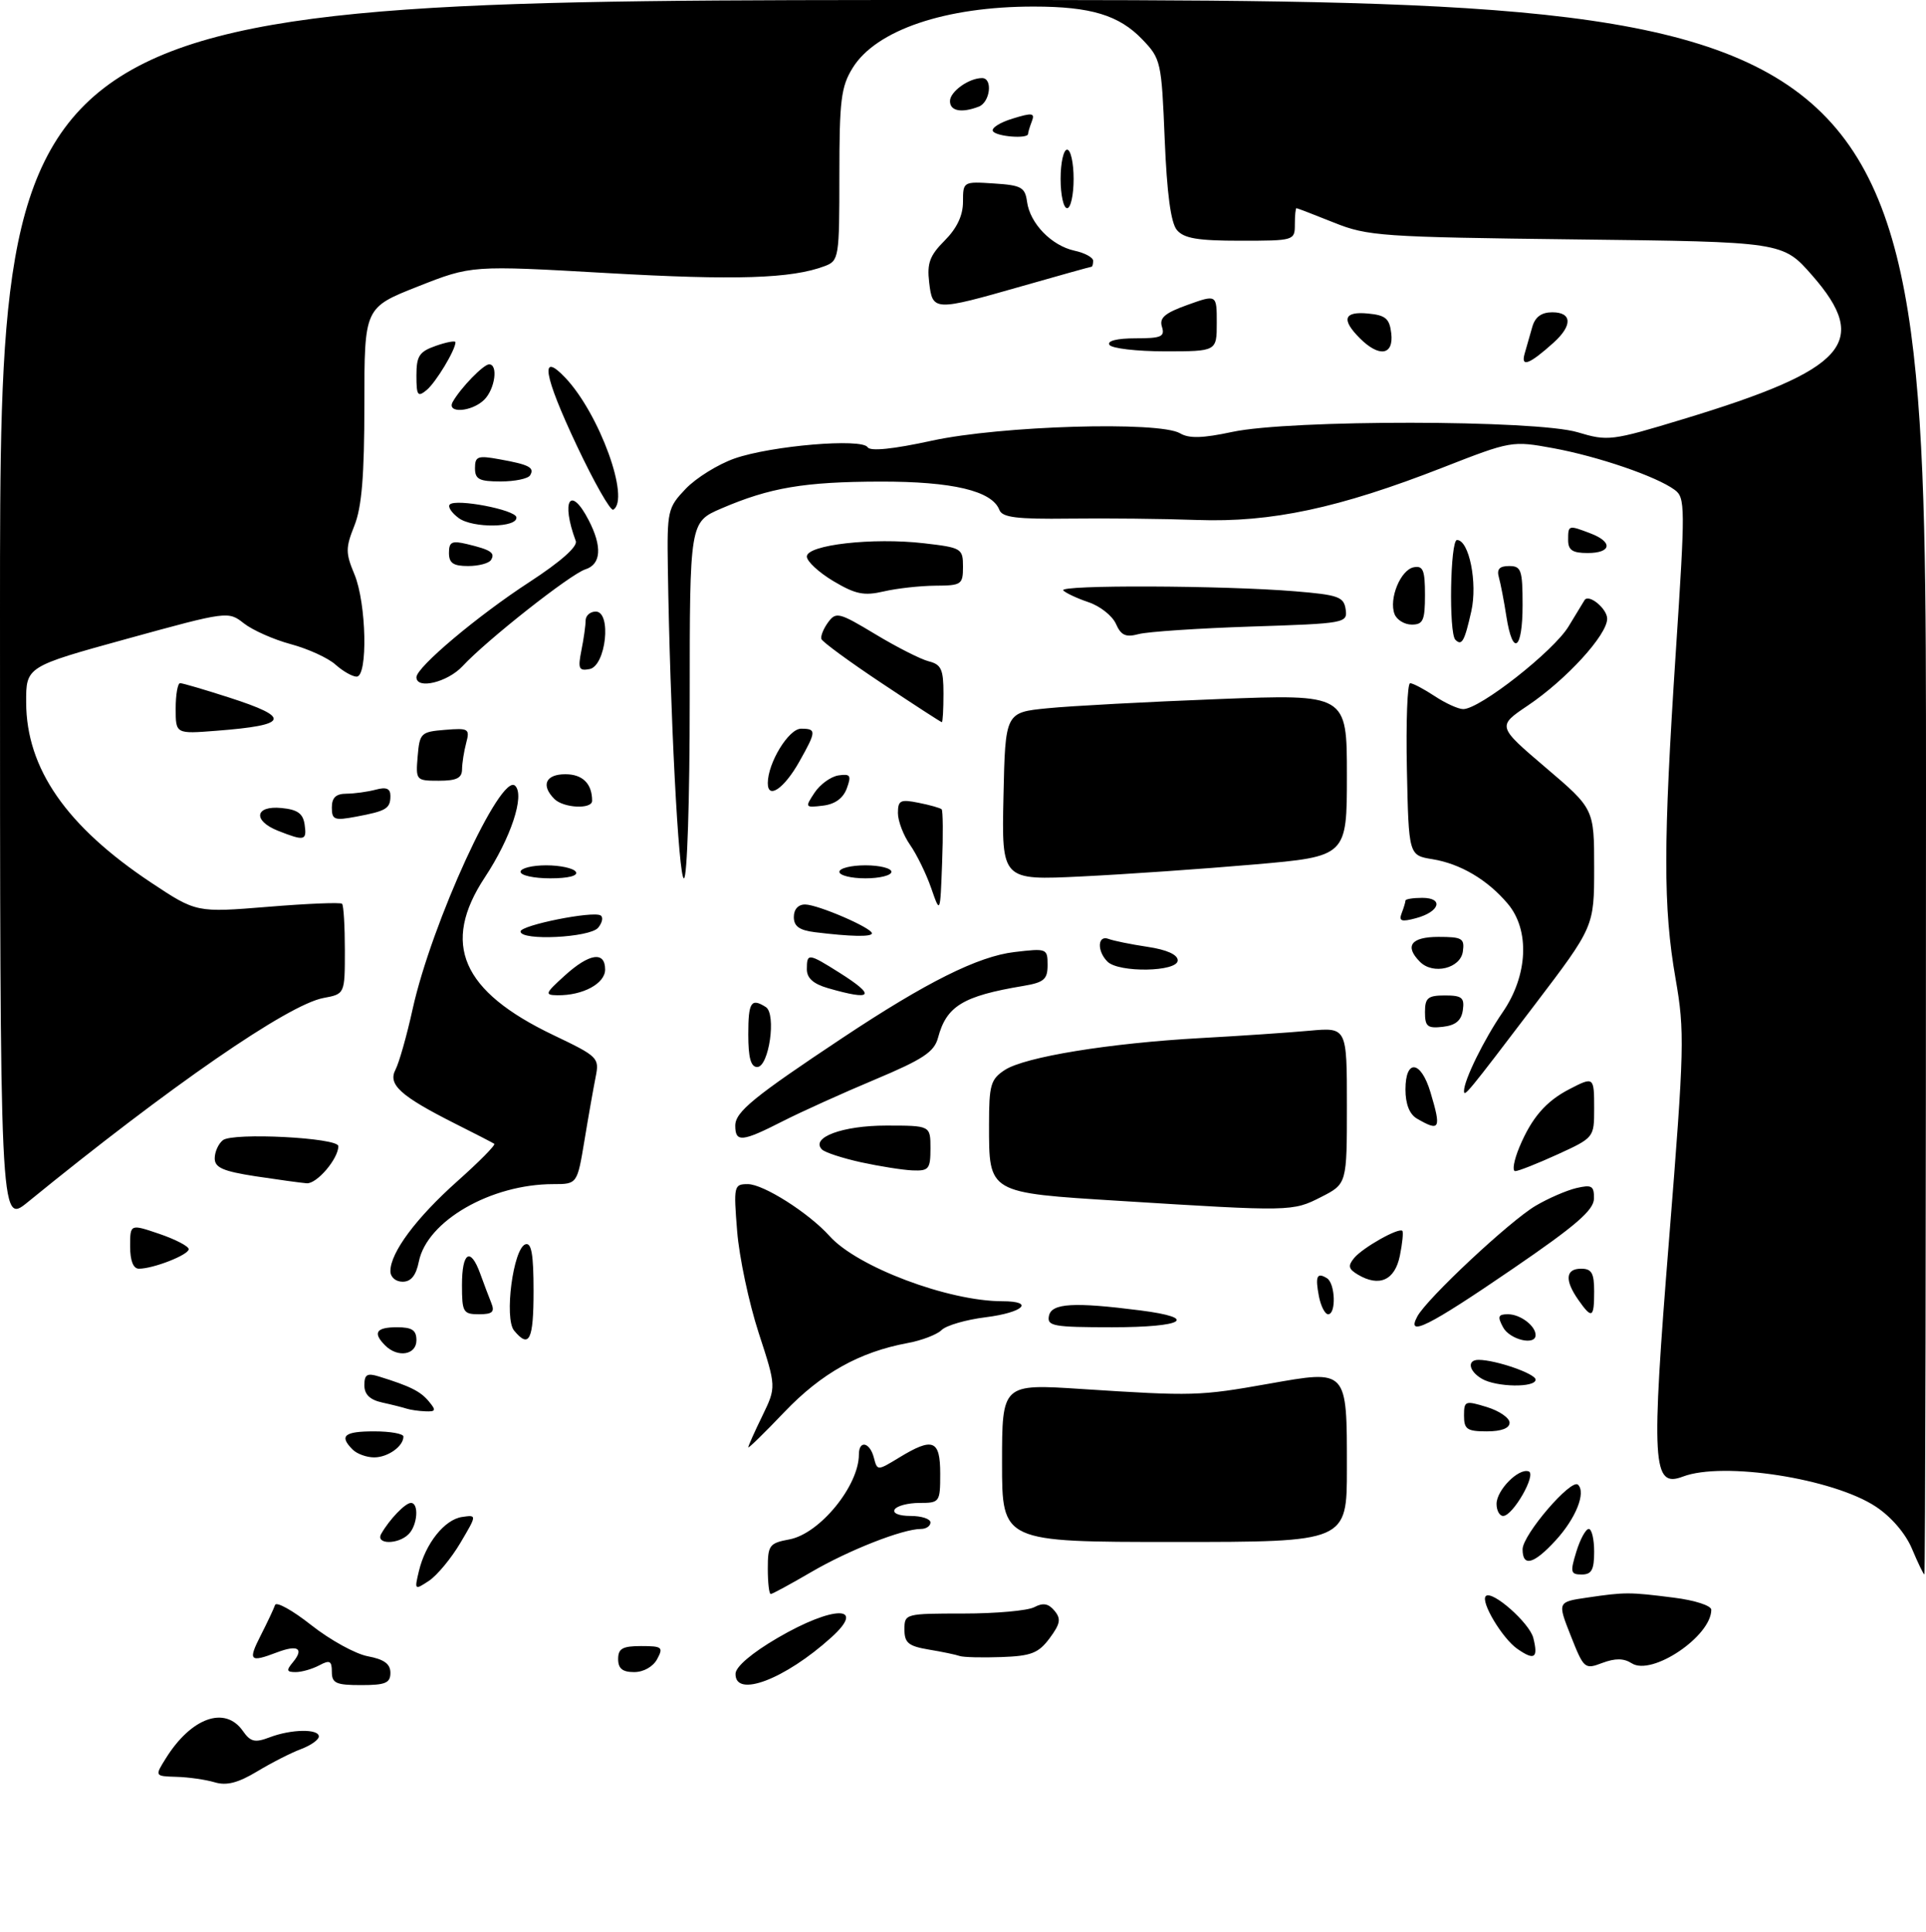 <?xml version="1.0" encoding="UTF-8" standalone="no"?>
<!DOCTYPE svg PUBLIC "-//W3C//DTD SVG 1.1//EN" "http://www.w3.org/Graphics/SVG/1.1/DTD/svg11.dtd" >
<svg xmlns="http://www.w3.org/2000/svg" xmlns:xlink="http://www.w3.org/1999/xlink" version="1.1" viewBox="0 0 296 297">
 <g >
 <path fill="currentColor"
d=" M 33.00 273.94 C 31.62 273.53 28.99 273.15 27.13 273.10 C 23.77 273.00 23.77 273.00 25.49 270.25 C 29.39 264.00 34.58 262.14 37.31 266.03 C 38.50 267.73 39.16 267.89 41.43 267.03 C 44.76 265.76 49.00 265.69 49.00 266.90 C 49.00 267.40 47.76 268.27 46.25 268.84 C 44.74 269.40 41.70 270.95 39.50 272.28 C 36.58 274.03 34.82 274.49 33.00 273.94 Z  M 51.00 256.96 C 51.00 255.26 50.68 255.10 49.07 255.96 C 48.00 256.53 46.37 257.00 45.44 257.00 C 44.04 257.00 43.97 256.74 45.02 255.48 C 46.77 253.36 45.78 252.75 42.57 253.97 C 38.37 255.57 38.08 255.26 40.07 251.36 C 41.09 249.36 42.08 247.26 42.27 246.69 C 42.46 246.12 44.97 247.51 47.85 249.79 C 50.73 252.06 54.64 254.22 56.54 254.57 C 59.04 255.04 60.00 255.75 60.00 257.11 C 60.00 258.68 59.24 259.00 55.50 259.00 C 51.64 259.00 51.00 258.71 51.00 256.96 Z  M 113.04 257.25 C 113.06 256.18 115.56 254.05 119.50 251.75 C 128.09 246.73 133.28 246.69 127.75 251.68 C 120.61 258.13 112.95 261.03 113.04 257.25 Z  M 95.00 255.00 C 95.00 253.38 95.67 253.00 98.54 253.00 C 101.76 253.00 101.98 253.18 101.00 255.00 C 100.37 256.17 98.91 257.00 97.46 257.00 C 95.67 257.00 95.00 256.46 95.00 255.00 Z  M 241.41 251.43 C 239.35 246.22 239.35 246.22 243.92 245.55 C 249.79 244.69 250.38 244.69 257.25 245.56 C 260.46 245.96 263.00 246.78 263.00 247.42 C 263.00 251.49 253.88 257.64 250.78 255.65 C 249.55 254.86 248.25 254.85 246.26 255.59 C 243.55 256.62 243.42 256.51 241.41 251.43 Z  M 147.50 254.53 C 146.95 254.33 144.81 253.88 142.75 253.54 C 139.61 253.01 139.00 252.51 139.00 250.45 C 139.00 248.03 139.11 248.00 148.07 248.00 C 153.05 248.00 157.95 247.56 158.96 247.02 C 160.30 246.31 161.13 246.45 162.06 247.57 C 163.10 248.82 162.96 249.57 161.31 251.80 C 159.60 254.09 158.48 254.53 153.90 254.69 C 150.93 254.80 148.05 254.72 147.50 254.53 Z  M 233.18 253.42 C 230.87 251.80 227.50 246.16 228.35 245.32 C 229.30 244.36 235.08 249.45 235.65 251.76 C 236.43 254.86 235.83 255.27 233.18 253.42 Z  M 118.00 241.11 C 118.00 237.49 118.23 237.18 121.34 236.60 C 125.99 235.72 132.00 228.37 132.00 223.55 C 132.00 221.30 133.68 221.65 134.30 224.04 C 134.83 226.07 134.83 226.07 138.17 224.04 C 143.38 220.86 144.50 221.30 144.50 226.50 C 144.50 230.89 144.42 231.00 141.31 231.00 C 139.55 231.00 137.84 231.45 137.50 232.00 C 137.14 232.58 138.16 233.00 139.94 233.00 C 141.62 233.00 143.00 233.45 143.00 234.00 C 143.00 234.55 142.34 235.00 141.53 235.00 C 138.73 235.00 130.46 238.25 124.70 241.61 C 121.50 243.48 118.69 245.00 118.45 245.00 C 118.20 245.00 118.00 243.25 118.00 241.11 Z  M 64.38 241.48 C 65.39 237.23 68.32 233.56 71.00 233.16 C 73.31 232.82 73.31 232.82 70.76 237.13 C 69.36 239.50 67.19 242.12 65.94 242.96 C 63.71 244.43 63.68 244.40 64.38 241.48 Z  M 242.26 238.50 C 242.85 236.57 243.71 235.00 244.17 235.00 C 244.63 235.00 245.00 236.57 245.00 238.50 C 245.00 241.28 244.61 242.00 243.09 242.00 C 241.38 242.00 241.29 241.65 242.26 238.50 Z  M 293.86 238.08 C 292.87 235.71 290.68 233.15 288.29 231.57 C 281.74 227.24 264.82 224.60 258.64 226.95 C 253.94 228.74 253.73 225.17 256.52 190.40 C 258.87 161.02 258.93 158.55 257.51 150.41 C 255.60 139.46 255.61 129.71 257.55 100.17 C 259.02 77.83 259.01 76.48 257.36 75.28 C 254.56 73.22 245.62 70.16 238.73 68.89 C 232.39 67.73 232.25 67.75 221.74 71.86 C 205.75 78.11 195.39 80.32 184.00 79.92 C 178.78 79.73 169.92 79.64 164.32 79.71 C 156.24 79.81 154.03 79.53 153.59 78.37 C 152.46 75.44 146.41 74.00 135.28 74.02 C 123.59 74.05 118.33 74.94 110.84 78.16 C 106.00 80.25 106.00 80.25 106.00 107.62 C 106.00 122.97 105.61 135.00 105.11 135.00 C 104.29 135.00 102.98 109.67 102.64 87.33 C 102.51 78.48 102.61 78.04 105.39 75.12 C 106.99 73.45 110.36 71.36 112.89 70.47 C 118.53 68.50 132.46 67.32 133.34 68.74 C 133.74 69.39 137.23 69.04 143.23 67.73 C 153.82 65.43 178.16 64.71 181.36 66.60 C 182.74 67.42 184.82 67.36 189.36 66.39 C 198.24 64.48 236.09 64.52 242.47 66.44 C 247.10 67.83 247.66 67.77 258.68 64.42 C 283.77 56.82 287.52 52.63 278.50 42.32 C 273.99 37.17 273.99 37.17 242.25 36.80 C 212.30 36.44 210.19 36.30 205.00 34.21 C 201.97 33.00 199.39 32.00 199.25 32.00 C 199.11 32.00 199.00 33.12 199.00 34.50 C 199.00 36.97 198.89 37.00 190.62 37.00 C 184.06 37.00 181.95 36.64 180.87 35.35 C 179.94 34.24 179.34 29.72 179.00 21.42 C 178.51 9.48 178.42 9.04 175.56 6.06 C 171.99 2.33 167.63 1.01 158.89 1.01 C 145.34 0.99 134.63 4.62 131.04 10.44 C 129.26 13.32 129.00 15.40 129.00 26.89 C 129.00 39.62 128.93 40.08 126.75 40.90 C 121.65 42.83 113.07 43.10 93.31 41.97 C 72.47 40.78 72.47 40.78 64.23 44.03 C 56.00 47.28 56.00 47.28 56.00 62.12 C 56.00 73.11 55.60 77.95 54.47 80.78 C 53.10 84.22 53.10 84.98 54.47 88.27 C 56.32 92.69 56.56 104.00 54.81 104.00 C 54.16 104.00 52.70 103.17 51.56 102.15 C 50.43 101.13 47.34 99.72 44.70 99.01 C 42.06 98.30 38.82 96.86 37.48 95.81 C 35.08 93.92 34.97 93.93 19.53 98.18 C 4.00 102.46 4.00 102.46 4.02 107.98 C 4.06 118.14 10.21 127.00 23.23 135.66 C 30.18 140.27 30.18 140.27 41.16 139.38 C 47.20 138.88 52.34 138.67 52.57 138.91 C 52.81 139.14 53.00 142.36 53.00 146.06 C 53.00 152.78 53.00 152.78 49.71 153.39 C 44.27 154.41 26.09 166.97 4.25 184.78 C 0.00 188.24 0.00 188.24 0.00 94.12 C 0.00 0.00 0.00 0.00 148.00 0.00 C 296.00 0.00 296.00 0.00 296.00 121.00 C 296.00 187.55 295.89 242.00 295.75 241.99 C 295.61 241.98 294.76 240.22 293.86 238.08 Z  M 234.00 238.13 C 234.00 235.90 241.48 227.19 242.52 228.20 C 243.77 229.42 242.18 233.38 239.09 236.75 C 235.73 240.42 234.00 240.89 234.00 238.13 Z  M 58.59 235.75 C 59.85 233.53 62.29 231.00 63.15 231.00 C 64.42 231.00 64.17 234.43 62.80 235.80 C 61.17 237.43 57.66 237.39 58.59 235.75 Z  M 154.00 224.85 C 154.00 212.69 154.00 212.69 166.25 213.49 C 183.37 214.60 184.35 214.57 195.00 212.68 C 207.15 210.53 207.00 210.38 207.00 225.69 C 207.00 237.00 207.00 237.00 180.50 237.00 C 154.00 237.00 154.00 237.00 154.00 224.85 Z  M 230.00 231.15 C 230.00 229.04 233.37 225.62 234.93 226.15 C 236.19 226.57 232.52 233.00 231.01 233.00 C 230.46 233.00 230.00 232.17 230.00 231.15 Z  M 54.20 222.80 C 52.09 220.69 52.89 220.00 57.50 220.00 C 59.98 220.00 62.00 220.36 62.00 220.80 C 62.00 222.30 59.61 224.00 57.50 224.00 C 56.34 224.00 54.86 223.46 54.20 222.80 Z  M 115.00 222.45 C 115.00 222.23 115.97 220.06 117.16 217.62 C 119.31 213.18 119.31 213.18 116.59 204.84 C 115.10 200.25 113.61 193.24 113.29 189.25 C 112.73 182.26 112.79 182.00 114.93 182.00 C 117.33 182.00 124.30 186.43 127.50 189.99 C 131.75 194.73 145.74 200.00 154.05 200.00 C 159.09 200.00 157.29 201.73 151.50 202.46 C 148.47 202.83 145.43 203.72 144.72 204.42 C 144.02 205.12 141.66 206.03 139.47 206.43 C 132.06 207.81 126.23 211.08 120.56 217.02 C 117.50 220.23 115.00 222.67 115.00 222.45 Z  M 225.00 217.59 C 225.00 215.31 225.17 215.24 228.50 216.26 C 230.43 216.85 232.00 217.94 232.00 218.67 C 232.00 219.52 230.75 220.00 228.50 220.00 C 225.47 220.00 225.00 219.68 225.00 217.59 Z  M 62.50 216.51 C 61.95 216.33 60.26 215.90 58.75 215.57 C 56.84 215.15 56.00 214.33 56.00 212.91 C 56.00 211.25 56.42 211.00 58.25 211.57 C 63.06 213.06 64.63 213.85 65.91 215.40 C 67.06 216.77 66.98 216.99 65.37 216.92 C 64.34 216.88 63.05 216.69 62.50 216.51 Z  M 227.75 211.92 C 225.72 210.74 225.42 209.00 227.25 209.01 C 229.89 209.02 236.00 211.14 236.00 212.05 C 236.00 213.31 229.97 213.22 227.75 211.92 Z  M 59.20 206.80 C 57.25 204.85 57.80 204.00 61.00 204.00 C 63.33 204.00 64.00 204.44 64.00 206.00 C 64.00 208.26 61.13 208.73 59.20 206.80 Z  M 79.01 204.51 C 77.46 202.64 78.87 191.87 80.75 191.25 C 81.68 190.94 82.00 192.80 82.00 198.42 C 82.00 205.99 81.34 207.32 79.01 204.51 Z  M 231.00 204.00 C 230.11 202.34 230.24 202.00 231.76 202.00 C 233.65 202.00 236.00 203.78 236.00 205.20 C 236.00 206.87 232.02 205.91 231.00 204.00 Z  M 161.21 202.25 C 161.60 200.30 165.03 200.10 175.25 201.41 C 184.34 202.57 181.96 204.00 170.93 204.00 C 161.86 204.00 160.89 203.82 161.21 202.25 Z  M 217.82 202.34 C 219.31 199.57 232.01 187.69 236.00 185.33 C 237.93 184.19 240.74 182.97 242.25 182.61 C 244.64 182.05 245.00 182.26 244.97 184.23 C 244.94 186.00 242.18 188.39 232.51 195.00 C 219.49 203.91 216.06 205.62 217.82 202.34 Z  M 71.00 197.50 C 71.00 192.44 72.30 191.62 73.80 195.75 C 74.35 197.26 75.11 199.29 75.50 200.25 C 76.07 201.65 75.69 202.00 73.61 202.00 C 71.18 202.00 71.00 201.68 71.00 197.50 Z  M 202.70 199.25 C 202.11 196.15 202.39 195.51 203.93 196.46 C 205.22 197.25 205.37 202.00 204.12 202.00 C 203.63 202.00 203.00 200.76 202.70 199.25 Z  M 242.56 199.78 C 240.44 196.75 240.60 195.00 243.00 195.00 C 244.62 195.00 245.00 195.67 245.00 198.50 C 245.00 202.60 244.66 202.78 242.56 199.78 Z  M 60.00 195.37 C 60.00 192.51 63.96 187.20 70.28 181.56 C 73.66 178.55 76.22 175.96 75.96 175.80 C 75.71 175.63 73.03 174.25 70.00 172.73 C 61.55 168.47 59.58 166.70 60.78 164.41 C 61.33 163.36 62.52 159.18 63.41 155.12 C 66.33 141.86 77.00 118.60 79.18 120.78 C 80.67 122.27 78.52 128.78 74.52 134.84 C 67.77 145.07 70.93 152.35 85.06 159.10 C 91.91 162.37 92.13 162.59 91.55 165.49 C 91.22 167.15 90.44 171.54 89.83 175.25 C 88.71 182.00 88.71 182.00 85.03 182.00 C 75.45 182.00 65.62 187.66 64.37 193.91 C 63.94 196.04 63.17 197.00 61.88 197.00 C 60.81 197.00 60.00 196.30 60.00 195.37 Z  M 208.69 195.91 C 207.23 195.04 207.12 194.56 208.12 193.35 C 209.45 191.75 214.97 188.64 215.52 189.18 C 215.70 189.36 215.53 191.09 215.14 193.01 C 214.37 196.78 211.98 197.86 208.69 195.91 Z  M 20.00 191.56 C 20.00 188.12 20.00 188.12 24.50 189.65 C 26.98 190.50 29.00 191.55 29.00 192.00 C 29.00 192.87 23.57 195.00 21.35 195.00 C 20.48 195.00 20.00 193.78 20.00 191.56 Z  M 172.16 184.58 C 151.75 183.31 152.00 183.45 152.00 172.83 C 152.00 166.76 152.25 165.88 154.42 164.46 C 157.49 162.45 170.46 160.33 184.55 159.55 C 190.57 159.22 198.09 158.71 201.25 158.42 C 207.00 157.90 207.00 157.90 207.00 169.93 C 207.00 181.96 207.00 181.96 203.04 183.98 C 198.65 186.22 198.43 186.22 172.16 184.58 Z  M 39.25 180.79 C 34.27 180.02 33.00 179.46 33.00 178.04 C 33.00 177.05 33.56 175.80 34.25 175.25 C 35.78 174.03 52.00 174.87 52.00 176.16 C 52.00 178.10 48.69 181.99 47.13 181.87 C 46.24 181.80 42.69 181.31 39.25 180.79 Z  M 132.32 178.64 C 129.47 178.01 126.77 177.13 126.32 176.67 C 124.53 174.84 129.49 173.00 136.19 173.00 C 143.00 173.00 143.00 173.00 143.00 176.50 C 143.00 179.68 142.75 179.99 140.25 179.89 C 138.74 179.83 135.17 179.26 132.32 178.64 Z  M 233.52 176.29 C 235.40 171.80 237.59 169.26 241.20 167.40 C 244.97 165.45 245.00 165.48 245.00 170.43 C 245.00 174.83 244.97 174.87 239.38 177.43 C 236.29 178.84 233.36 180.00 232.87 180.00 C 232.37 180.00 232.67 178.33 233.52 176.29 Z  M 113.00 173.01 C 113.00 170.90 115.82 168.60 129.50 159.51 C 142.38 150.95 150.32 146.99 155.90 146.33 C 160.88 145.74 161.00 145.78 161.00 148.32 C 161.00 150.53 160.46 151.00 157.25 151.54 C 147.98 153.09 145.46 154.63 144.16 159.51 C 143.58 161.68 141.86 162.82 134.48 165.92 C 129.54 167.99 123.15 170.88 120.28 172.34 C 114.03 175.53 113.00 175.62 113.00 173.01 Z  M 217.75 171.92 C 216.62 171.26 216.00 169.68 216.00 167.45 C 216.00 162.71 218.37 162.97 219.84 167.87 C 221.54 173.53 221.30 173.99 217.75 171.92 Z  M 225.00 167.67 C 225.00 166.01 228.08 159.74 230.94 155.58 C 234.83 149.93 235.15 142.94 231.71 138.89 C 228.60 135.21 224.44 132.76 220.16 132.06 C 216.50 131.47 216.50 131.47 216.22 118.23 C 216.07 110.96 216.29 105.00 216.72 105.01 C 217.15 105.01 218.85 105.91 220.50 107.00 C 222.15 108.09 224.12 108.99 224.87 108.99 C 227.41 109.01 238.80 100.06 241.08 96.26 C 242.33 94.19 243.43 92.38 243.53 92.23 C 244.19 91.24 247.00 93.56 247.00 95.10 C 247.00 97.59 240.72 104.46 234.81 108.44 C 230.09 111.62 230.09 111.62 237.54 117.97 C 245.00 124.32 245.00 124.32 245.00 133.37 C 245.00 142.42 245.00 142.42 235.85 154.46 C 225.53 168.04 225.00 168.69 225.00 167.67 Z  M 115.00 159.00 C 115.00 154.02 115.43 153.35 117.69 154.78 C 119.35 155.84 118.18 164.00 116.37 164.00 C 115.39 164.00 115.00 162.56 115.00 159.00 Z  M 219.00 155.57 C 219.00 153.37 219.44 153.00 222.07 153.00 C 224.68 153.00 225.09 153.34 224.82 155.25 C 224.59 156.86 223.72 157.59 221.75 157.82 C 219.38 158.09 219.00 157.78 219.00 155.57 Z  M 86.77 149.97 C 90.57 146.51 93.00 146.15 93.00 149.02 C 93.00 151.17 89.57 153.02 85.68 152.97 C 83.67 152.94 83.76 152.70 86.77 149.97 Z  M 127.25 151.88 C 125.00 151.23 124.00 150.34 124.00 148.97 C 124.00 146.46 124.23 146.49 129.02 149.51 C 134.71 153.10 134.13 153.87 127.25 151.88 Z  M 170.20 147.80 C 168.56 146.16 168.68 143.66 170.37 144.31 C 171.13 144.60 173.83 145.15 176.37 145.53 C 179.32 145.97 181.00 146.73 181.00 147.61 C 181.00 149.39 171.94 149.54 170.20 147.80 Z  M 218.24 147.84 C 215.81 145.41 216.85 144.00 221.07 144.00 C 224.72 144.00 225.11 144.23 224.82 146.25 C 224.45 148.85 220.26 149.86 218.24 147.84 Z  M 80.00 143.17 C 80.00 142.21 91.10 139.98 92.30 140.70 C 92.74 140.96 92.57 141.81 91.93 142.59 C 90.66 144.12 80.00 144.64 80.00 143.17 Z  M 125.25 143.28 C 122.84 142.98 122.00 142.37 122.00 140.94 C 122.00 139.75 122.68 139.01 123.75 139.02 C 125.74 139.05 134.00 142.62 134.00 143.45 C 134.00 144.02 130.76 143.96 125.25 143.28 Z  M 215.42 140.35 C 215.74 139.52 216.00 138.65 216.00 138.42 C 216.00 138.19 217.16 138.00 218.58 138.00 C 221.94 138.00 221.27 140.15 217.60 141.13 C 215.36 141.73 214.95 141.58 215.42 140.35 Z  M 143.11 136.50 C 142.35 134.30 140.88 131.31 139.86 129.85 C 138.84 128.39 138.00 126.19 138.00 124.97 C 138.00 123.01 138.37 122.82 141.18 123.39 C 142.92 123.73 144.52 124.19 144.72 124.39 C 144.92 124.59 144.96 128.30 144.79 132.63 C 144.50 140.50 144.50 140.50 143.11 136.50 Z  M 80.00 134.00 C 80.00 133.45 81.77 133.00 83.94 133.00 C 86.11 133.00 88.16 133.45 88.50 134.00 C 88.88 134.61 87.34 135.00 84.56 135.00 C 82.05 135.00 80.00 134.55 80.00 134.00 Z  M 129.00 134.00 C 129.00 133.45 130.80 133.00 133.00 133.00 C 135.20 133.00 137.00 133.45 137.00 134.00 C 137.00 134.55 135.20 135.00 133.00 135.00 C 130.80 135.00 129.00 134.55 129.00 134.00 Z  M 154.22 122.40 C 154.50 109.50 154.50 109.50 161.00 108.86 C 164.57 108.50 176.39 107.87 187.25 107.45 C 207.00 106.68 207.00 106.68 207.00 119.15 C 207.00 131.63 207.00 131.63 192.75 132.87 C 184.91 133.55 172.97 134.38 166.22 134.71 C 153.94 135.31 153.94 135.31 154.22 122.40 Z  M 42.75 127.70 C 38.81 126.15 39.15 123.79 43.25 124.19 C 45.74 124.43 46.57 125.03 46.82 126.75 C 47.17 129.22 46.81 129.30 42.75 127.70 Z  M 51.00 124.11 C 51.00 122.59 51.63 122.00 53.25 121.99 C 54.49 121.98 56.51 121.70 57.75 121.37 C 59.38 120.93 60.00 121.20 60.00 122.32 C 60.00 124.28 59.39 124.65 54.74 125.52 C 51.38 126.15 51.00 126.01 51.00 124.11 Z  M 85.20 122.80 C 83.10 120.70 83.85 119.00 86.89 119.00 C 89.54 119.00 91.00 120.45 91.00 123.08 C 91.00 124.42 86.61 124.21 85.20 122.80 Z  M 125.19 121.83 C 126.04 120.55 127.69 119.36 128.86 119.18 C 130.70 118.91 130.87 119.18 130.14 121.18 C 129.57 122.71 128.32 123.61 126.46 123.83 C 123.72 124.16 123.69 124.10 125.19 121.83 Z  M 118.00 120.37 C 118.00 117.25 121.21 112.00 123.11 112.00 C 125.50 112.00 125.48 112.38 122.84 117.07 C 120.51 121.21 118.00 122.93 118.00 120.37 Z  M 64.19 116.25 C 64.49 112.68 64.68 112.48 68.38 112.18 C 72.02 111.88 72.23 112.01 71.65 114.18 C 71.31 115.46 71.02 117.29 71.01 118.25 C 71.00 119.59 70.16 120.00 67.44 120.00 C 63.94 120.00 63.88 119.94 64.19 116.25 Z  M 27.00 108.91 C 27.00 106.76 27.31 105.00 27.68 105.00 C 28.05 105.00 31.43 105.99 35.18 107.20 C 44.85 110.31 44.42 111.46 33.25 112.32 C 27.00 112.81 27.00 112.81 27.00 108.91 Z  M 135.50 105.00 C 130.55 101.71 126.38 98.65 126.24 98.22 C 126.09 97.78 126.56 96.62 127.27 95.65 C 128.48 94.00 128.95 94.12 134.53 97.48 C 137.81 99.46 141.51 101.34 142.75 101.65 C 144.66 102.13 145.00 102.89 145.00 106.61 C 145.00 109.02 144.89 111.00 144.75 111.00 C 144.61 111.00 140.45 108.30 135.50 105.00 Z  M 64.00 104.09 C 64.00 102.56 73.41 94.63 81.40 89.44 C 86.17 86.33 88.80 84.00 88.49 83.16 C 86.17 76.91 87.66 74.51 90.47 79.95 C 92.58 84.02 92.39 86.74 89.96 87.51 C 87.68 88.24 74.83 98.36 71.08 102.40 C 68.77 104.87 64.00 106.02 64.00 104.09 Z  M 89.35 99.98 C 89.71 98.20 90.00 96.13 90.00 95.38 C 90.00 94.62 90.70 94.00 91.56 94.00 C 94.03 94.00 93.13 102.36 90.60 102.84 C 88.96 103.15 88.80 102.77 89.35 99.98 Z  M 223.67 98.33 C 222.64 97.31 222.88 83.00 223.92 83.00 C 225.78 83.00 227.10 89.59 226.12 93.95 C 225.08 98.58 224.66 99.33 223.67 98.33 Z  M 231.51 94.75 C 231.15 92.41 230.63 89.71 230.36 88.75 C 230.00 87.49 230.44 87.00 231.93 87.00 C 233.79 87.00 234.00 87.60 234.00 93.00 C 234.00 99.93 232.49 100.99 231.51 94.75 Z  M 171.50 95.88 C 170.95 94.65 169.07 93.16 167.32 92.57 C 165.57 91.98 163.81 91.16 163.41 90.75 C 162.55 89.88 187.99 89.97 199.00 90.88 C 205.69 91.43 206.53 91.73 206.81 93.66 C 207.11 95.77 206.78 95.83 192.31 96.30 C 184.16 96.57 176.38 97.09 175.00 97.46 C 173.01 97.99 172.29 97.67 171.50 95.88 Z  M 214.32 94.38 C 213.42 92.04 215.25 87.58 217.27 87.19 C 218.71 86.91 219.00 87.63 219.00 91.43 C 219.00 95.36 218.71 96.00 216.97 96.00 C 215.85 96.00 214.66 95.27 214.32 94.38 Z  M 128.08 89.32 C 125.84 87.98 124.00 86.28 124.00 85.54 C 124.00 83.74 134.15 82.59 142.00 83.50 C 147.79 84.17 148.00 84.30 148.00 87.10 C 148.00 89.84 147.77 90.00 143.75 90.02 C 141.41 90.04 137.85 90.43 135.83 90.90 C 132.78 91.61 131.48 91.34 128.08 89.32 Z  M 69.00 84.98 C 69.00 83.29 69.44 83.07 71.75 83.62 C 75.44 84.50 76.14 84.97 75.46 86.07 C 75.14 86.58 73.56 87.00 71.94 87.00 C 69.66 87.00 69.00 86.55 69.00 84.98 Z  M 241.00 83.00 C 241.00 80.69 241.03 80.68 244.43 81.98 C 247.92 83.30 247.67 85.00 244.00 85.00 C 241.67 85.00 241.00 84.56 241.00 83.00 Z  M 70.50 79.63 C 69.40 78.82 68.78 77.88 69.13 77.54 C 70.07 76.60 79.20 78.35 79.36 79.50 C 79.59 81.12 72.68 81.22 70.50 79.63 Z  M 88.64 68.48 C 83.53 57.65 82.90 53.85 86.90 58.08 C 92.13 63.62 96.89 76.74 94.25 78.34 C 93.84 78.59 91.31 74.15 88.64 68.48 Z  M 73.00 71.95 C 73.00 70.14 73.42 69.98 76.75 70.59 C 81.34 71.41 82.20 71.87 81.46 73.07 C 81.14 73.58 79.11 74.00 76.94 74.00 C 73.64 74.00 73.00 73.67 73.00 71.95 Z  M 69.59 61.75 C 70.80 59.61 74.31 56.00 75.17 56.00 C 76.59 56.00 76.08 59.78 74.43 61.43 C 72.52 63.33 68.54 63.60 69.59 61.75 Z  M 64.00 57.72 C 64.00 54.70 64.43 54.05 67.00 53.15 C 68.65 52.57 70.00 52.33 70.00 52.60 C 70.00 53.79 67.00 58.76 65.57 59.95 C 64.20 61.08 64.00 60.81 64.00 57.72 Z  M 234.31 54.38 C 234.60 53.34 235.13 51.49 235.49 50.25 C 235.93 48.71 236.90 48.00 238.57 48.00 C 241.62 48.00 241.70 50.03 238.75 52.68 C 235.06 56.00 233.71 56.52 234.31 54.38 Z  M 170.50 53.00 C 170.12 52.39 171.68 52.00 174.51 52.00 C 178.47 52.00 179.05 51.75 178.58 50.24 C 178.14 48.86 179.00 48.12 182.51 46.86 C 187.00 45.25 187.00 45.25 187.00 49.62 C 187.00 54.00 187.00 54.00 179.06 54.00 C 174.69 54.00 170.84 53.55 170.50 53.00 Z  M 209.00 52.00 C 206.10 49.10 206.52 47.83 210.25 48.19 C 212.96 48.45 213.55 48.96 213.82 51.25 C 214.20 54.61 211.96 54.96 209.00 52.00 Z  M 142.80 43.39 C 142.45 40.45 142.90 39.26 145.19 36.97 C 147.07 35.08 148.00 33.12 148.00 31.02 C 148.00 27.91 148.03 27.89 152.75 28.20 C 156.96 28.47 157.54 28.78 157.84 31.00 C 158.29 34.34 161.59 37.75 165.13 38.53 C 166.71 38.87 168.00 39.57 168.00 40.08 C 168.00 40.59 167.89 41.00 167.75 41.00 C 167.61 41.00 162.77 42.35 157.00 44.00 C 143.52 47.85 143.32 47.84 142.80 43.39 Z  M 163.00 27.50 C 163.00 25.02 163.45 23.00 164.00 23.00 C 164.55 23.00 165.00 25.02 165.00 27.50 C 165.00 29.98 164.55 32.00 164.00 32.00 C 163.45 32.00 163.00 29.98 163.00 27.50 Z  M 152.60 20.16 C 152.31 19.69 153.67 18.82 155.62 18.23 C 158.65 17.29 159.08 17.36 158.58 18.65 C 158.26 19.48 158.00 20.35 158.00 20.58 C 158.00 21.38 153.12 21.00 152.60 20.16 Z  M 146.00 15.54 C 146.00 14.08 148.90 12.00 150.93 12.00 C 152.61 12.00 152.18 15.72 150.42 16.39 C 147.76 17.41 146.00 17.07 146.00 15.54 Z "/>
</g>
</svg>